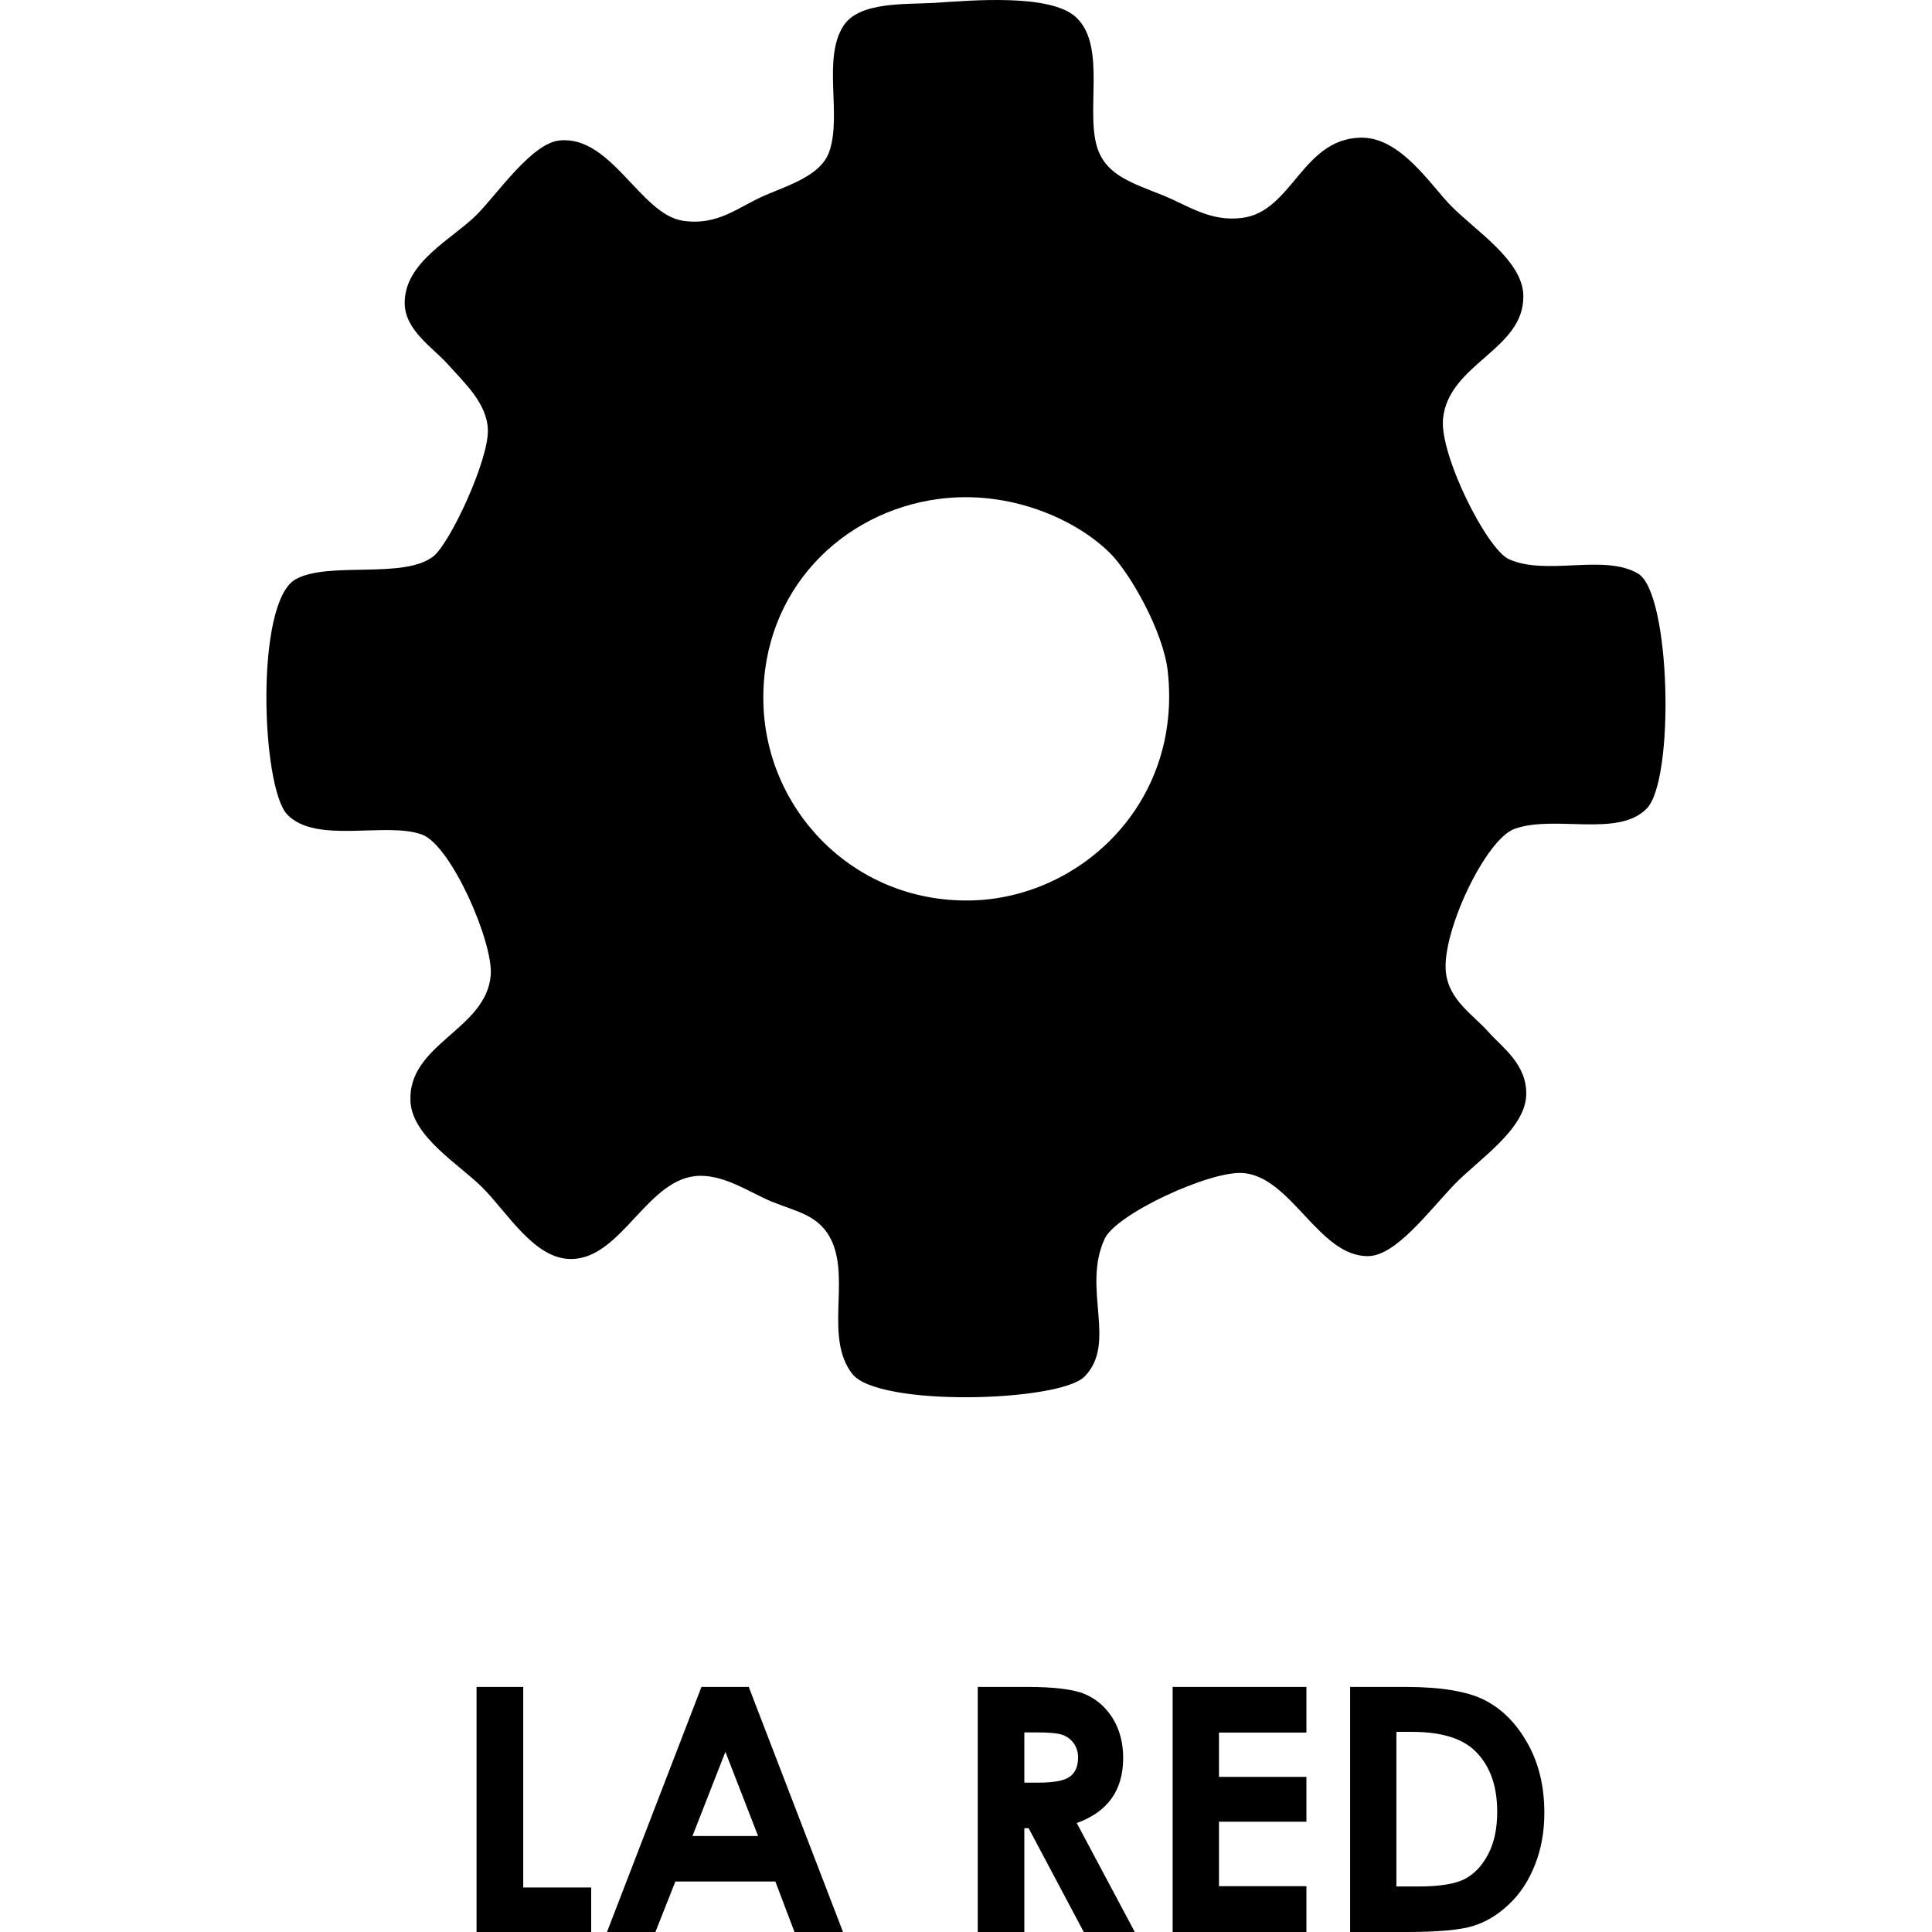 <?xml version="1.0" encoding="utf-8"?>
<!-- Generator: Adobe Illustrator 16.0.0, SVG Export Plug-In . SVG Version: 6.00 Build 0)  -->
<!DOCTYPE svg PUBLIC "-//W3C//DTD SVG 1.1//EN" "http://www.w3.org/Graphics/SVG/1.1/DTD/svg11.dtd">
<svg version="1.1" id="Capa_1" xmlns="http://www.w3.org/2000/svg" xmlns:xlink="http://www.w3.org/1999/xlink" x="0px" y="0px"
	 width="80px" height="80px" viewBox="0 0 80 80" enable-background="new 0 0 80 80" xml:space="preserve">
<g>
	<path fill-rule="evenodd" clip-rule="evenodd" fill="#000001" d="M38.732,0.117c1.425-0.094,4.752-0.395,5.82,0.594
		c1.322,1.22,0.317,4.073,0.948,5.581c0.406,0.967,1.354,1.281,2.615,1.78c1.08,0.432,1.985,1.124,3.324,0.95
		c2.063-0.264,2.476-3.242,4.868-3.321c1.685-0.062,2.95,1.997,3.801,2.847c1.041,1.042,2.936,2.248,2.97,3.682
		c0.054,2.256-3.09,2.81-3.326,5.107c-0.149,1.487,1.813,5.406,2.729,5.818c1.572,0.706,3.935-0.238,5.348,0.597
		c1.356,0.8,1.529,8.551,0.354,9.734c-1.189,1.206-3.811,0.243-5.463,0.833c-1.204,0.429-3.025,4.277-2.85,5.935
		c0.125,1.169,1.124,1.753,1.782,2.497c0.54,0.609,1.598,1.328,1.545,2.611c-0.063,1.426-1.993,2.666-2.971,3.682
		c-1.069,1.115-2.419,2.945-3.56,2.969c-2.054,0.044-3.2-3.327-5.229-3.442c-1.371-0.079-5.229,1.7-5.699,2.732
		c-0.943,2.056,0.534,4.317-0.831,5.699c-1.036,1.048-8.55,1.271-9.621-0.118c-1.141-1.483-0.107-3.825-0.831-5.465
		c-0.494-1.115-1.472-1.24-2.496-1.661c-0.917-0.382-1.889-1.076-2.967-1.07c-2.173,0.016-3.224,3.439-5.346,3.445
		c-1.522,0.007-2.625-1.917-3.681-2.97c-0.943-0.943-2.901-2.096-2.969-3.562c-0.115-2.388,3.146-2.959,3.324-5.226
		c0.11-1.345-1.633-5.375-2.85-5.819c-1.481-0.543-4.397,0.417-5.58-0.833c-1.065-1.125-1.344-8.797,0.354-9.738
		c1.371-0.758,4.478,0.014,5.702-0.949c0.689-0.545,2.285-3.967,2.256-5.227c-0.027-1.101-0.965-1.949-1.665-2.732
		c-0.604-0.677-1.752-1.388-1.779-2.492c-0.039-1.723,1.97-2.683,2.97-3.682c0.86-0.86,2.285-2.972,3.441-3.087
		c2.148-0.218,3.351,3.063,5.108,3.325c1.484,0.219,2.312-0.595,3.444-1.071c1.024-0.43,2.275-0.831,2.613-1.78
		c0.538-1.512-0.293-3.86,0.594-5.226C35.596,0.043,37.564,0.193,38.732,0.117z M31.608,28.974c0.037,4.492,3.675,8.386,8.549,8.313
		c4.535-0.068,8.811-4.001,8.196-9.501c-0.186-1.647-1.564-4.056-2.376-4.869c-1.432-1.431-4.191-2.649-7.125-2.254
		C34.873,21.195,31.566,24.427,31.608,28.974z"/>
	<g>
		<path d="M19.734,69.852h1.932v8.305h2.814V80h-4.747V69.852z"/>
		<path d="M29.046,69.852h1.958L34.908,80h-2.009l-0.793-2.091h-4.14L27.139,80h-2.005L29.046,69.852z M30.037,72.54l-1.363,3.485
			h2.717L30.037,72.54z"/>
		<path d="M40.486,69.852h2.047c1.119,0,1.917,0.098,2.394,0.299c0.476,0.202,0.855,0.534,1.148,0.998
			c0.287,0.465,0.433,1.015,0.433,1.646c0,0.669-0.161,1.227-0.481,1.676c-0.317,0.446-0.801,0.787-1.441,1.017L46.989,80h-2.113
			l-2.283-4.299h-0.177V80h-1.93V69.852z M42.416,73.815h0.607c0.612,0,1.036-0.079,1.269-0.241c0.229-0.16,0.349-0.428,0.349-0.802
			c0-0.222-0.06-0.414-0.174-0.577c-0.114-0.164-0.268-0.282-0.46-0.353c-0.194-0.072-0.546-0.107-1.06-0.107h-0.531V73.815z"/>
		<path d="M48.557,69.852h5.539v1.89h-3.621v1.835h3.621v1.856h-3.621v2.669h3.621V80h-5.539V69.852z"/>
		<path d="M55.905,69.852h2.288c1.474,0,2.571,0.182,3.287,0.548c0.717,0.365,1.309,0.96,1.771,1.783
			c0.465,0.823,0.697,1.783,0.697,2.882c0,0.784-0.129,1.504-0.391,2.158c-0.257,0.655-0.615,1.199-1.076,1.631
			c-0.455,0.434-0.949,0.731-1.486,0.897C60.465,79.916,59.541,80,58.227,80h-2.321V69.852z M57.822,71.714v6.401h0.896
			c0.884,0,1.522-0.101,1.921-0.303c0.398-0.203,0.725-0.544,0.978-1.023c0.253-0.479,0.379-1.067,0.379-1.768
			c0-1.078-0.301-1.914-0.905-2.507c-0.542-0.535-1.411-0.801-2.612-0.801H57.822z"/>
	</g>
</g>
</svg>
